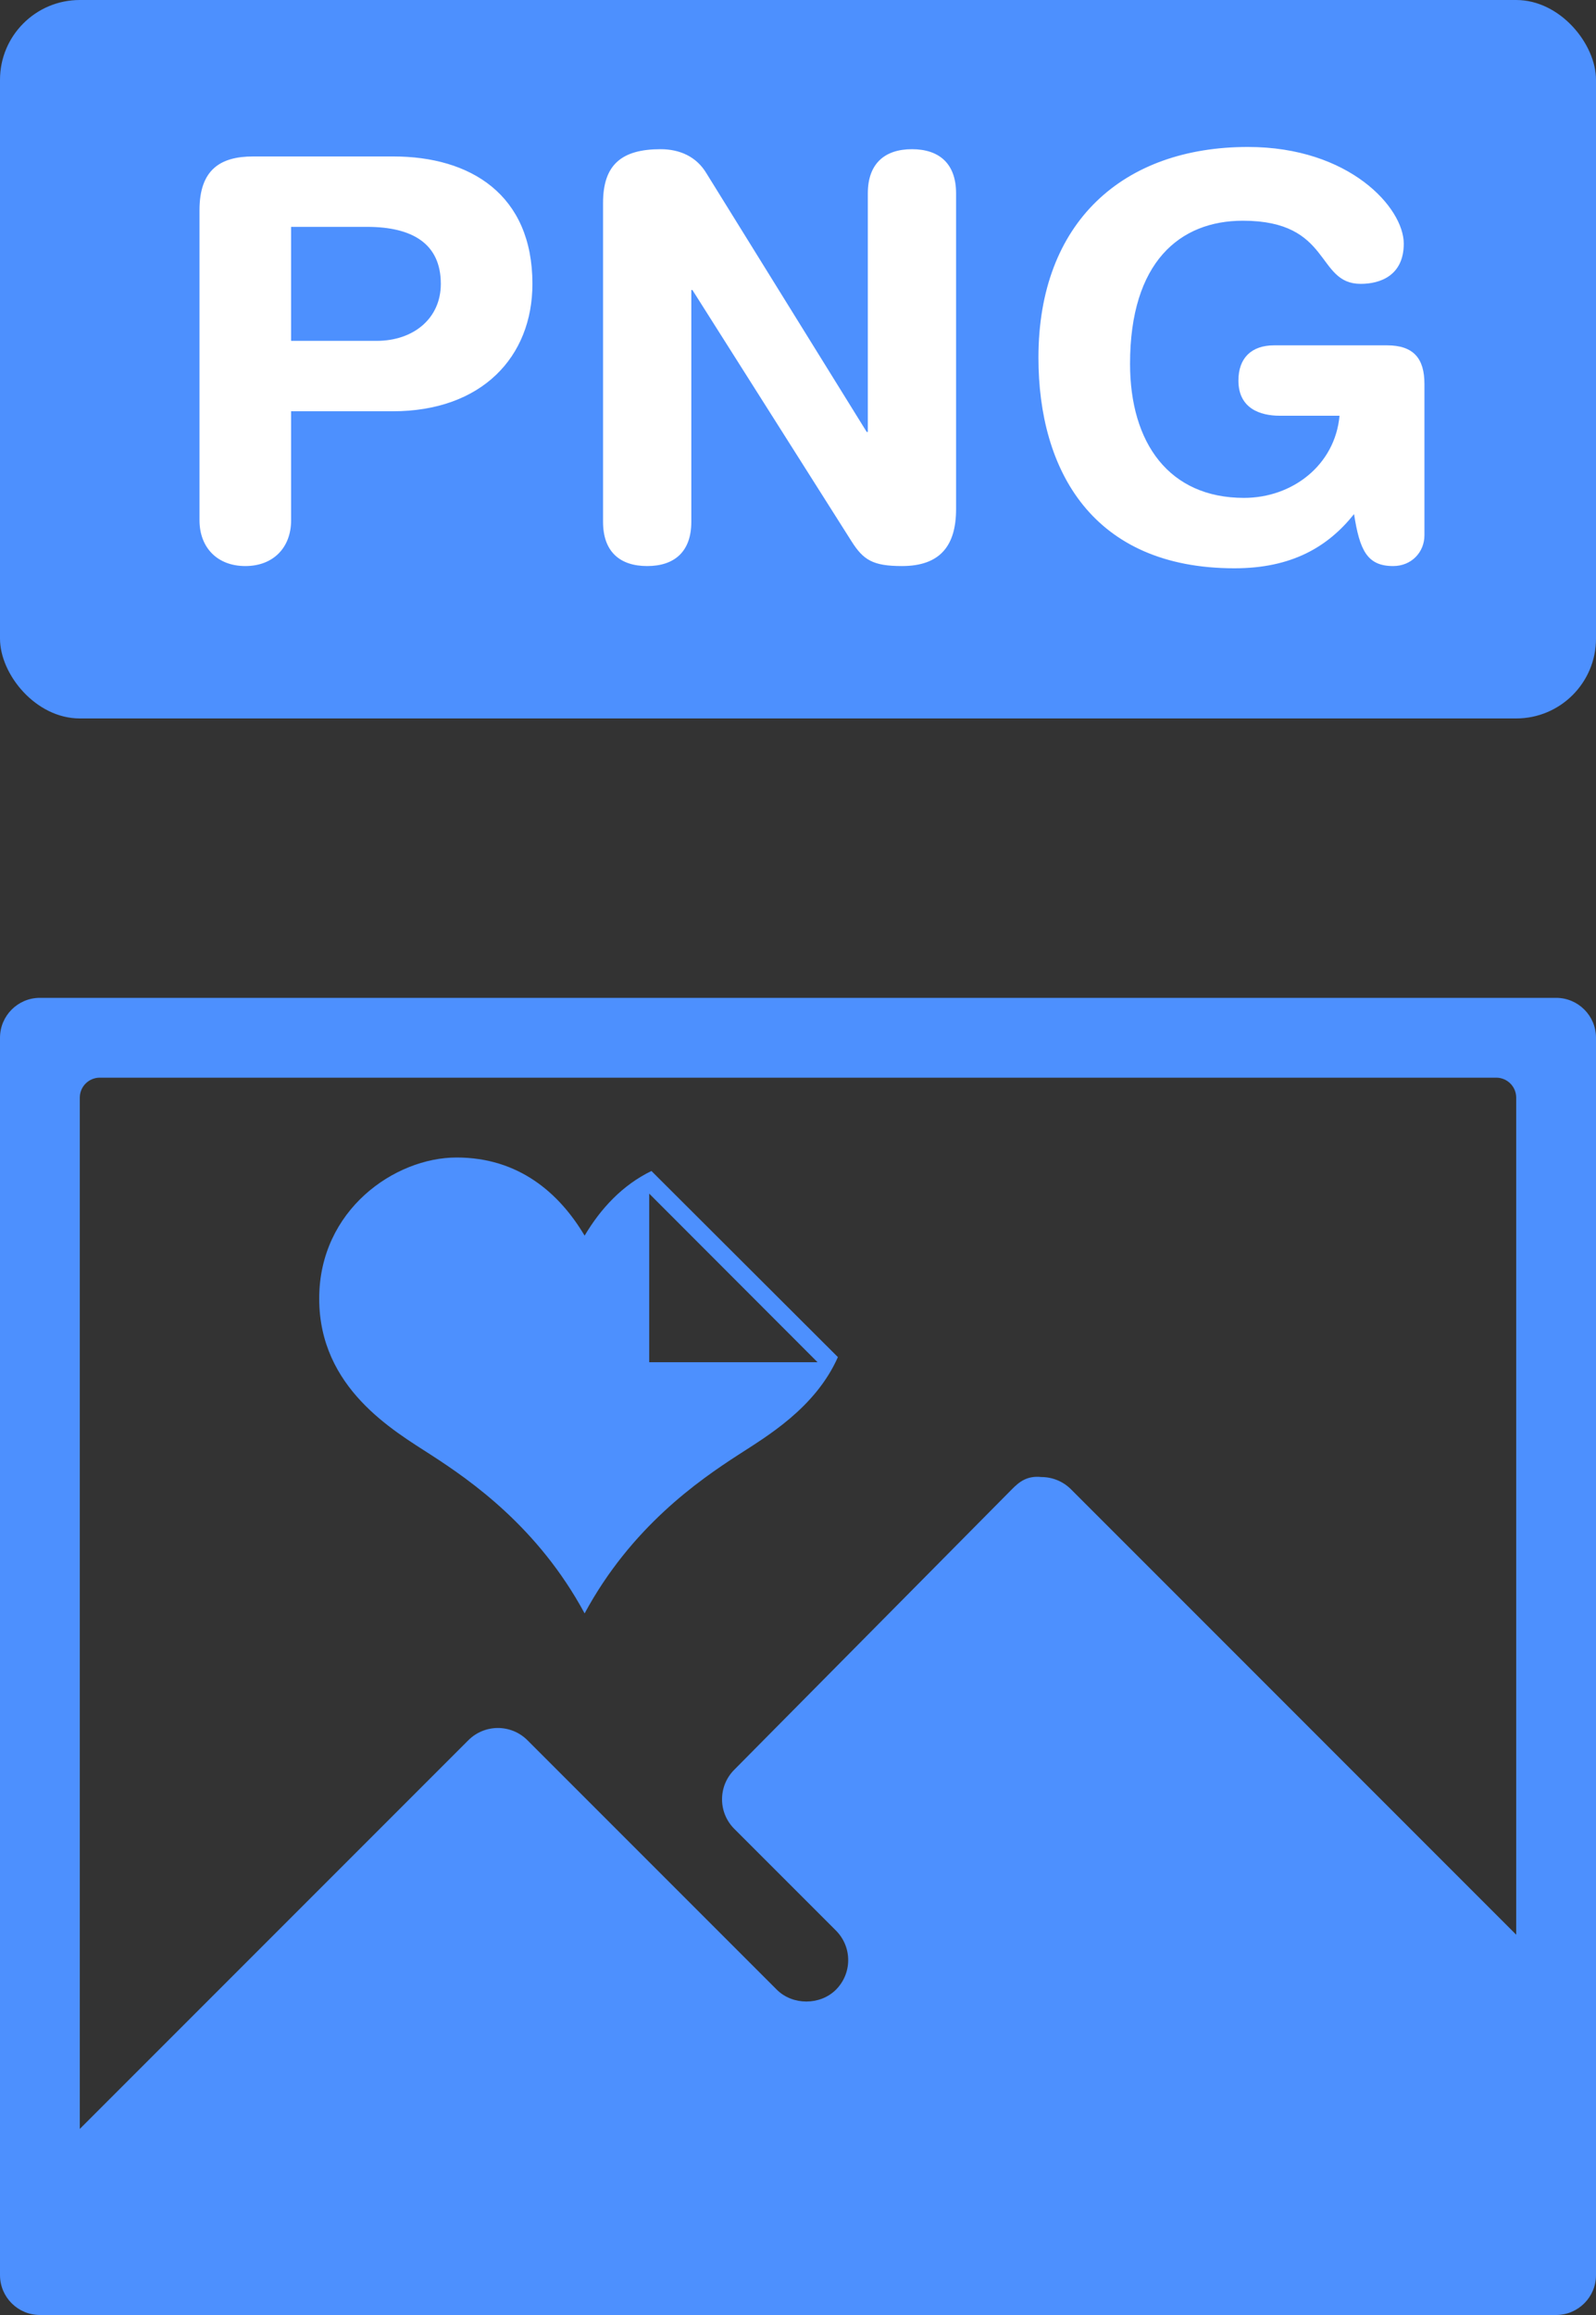 <svg xmlns="http://www.w3.org/2000/svg" width="40" height="58" viewBox="0 0 40 58">
  <rect x="0" y="0" width="40" height="58" fill="#333333" stroke="none"/>
  <g fill="none" fill-rule="evenodd">
    <rect width="40" height="18" fill="#4D90FE" rx="2"/>
    <path fill="#FFF" d="M5,13.034 L5,5.264 C5,4.242 5.532,3.92 6.344,3.92 L9.858,3.92 C11.79,3.92 13.344,4.872 13.344,7.112 C13.344,8.946 12.07,10.304 9.844,10.304 L7.296,10.304 L7.296,13.034 C7.296,13.72 6.848,14.182 6.148,14.182 C5.448,14.182 5,13.72 5,13.034 Z M7.296,5.684 L7.296,8.54 L9.438,8.54 C10.362,8.54 11.048,7.98 11.048,7.112 C11.048,6.104 10.334,5.684 9.2,5.684 L7.296,5.684 Z M15.114,13.076 L15.114,5.082 C15.114,4.13 15.576,3.738 16.556,3.738 C17.032,3.738 17.452,3.92 17.704,4.34 L21.722,10.822 L21.75,10.822 L21.75,4.844 C21.75,4.102 22.17,3.738 22.856,3.738 C23.542,3.738 23.962,4.102 23.962,4.844 L23.962,12.754 C23.962,13.664 23.57,14.182 22.604,14.182 C21.876,14.182 21.638,14.028 21.344,13.566 L17.354,7.266 L17.326,7.266 L17.326,13.076 C17.326,13.818 16.906,14.182 16.22,14.182 C15.534,14.182 15.114,13.818 15.114,13.076 Z M35.7,9.618 L35.7,13.412 C35.7,13.832 35.378,14.182 34.916,14.182 C34.258,14.182 34.076,13.776 33.936,12.88 C33.278,13.706 32.368,14.238 30.94,14.238 C27.384,14.238 26.026,11.788 26.026,8.96 C26.026,5.558 28.154,3.682 31.276,3.682 C33.824,3.682 35.182,5.208 35.182,6.104 C35.182,6.902 34.594,7.112 34.104,7.112 C32.97,7.112 33.39,5.53 31.15,5.53 C29.568,5.53 28.322,6.566 28.322,9.114 C28.322,11.102 29.302,12.474 31.178,12.474 C32.396,12.474 33.46,11.648 33.572,10.416 L32.074,10.416 C31.584,10.416 31.038,10.234 31.038,9.534 C31.038,8.974 31.36,8.652 31.934,8.652 L34.762,8.652 C35.434,8.652 35.7,8.988 35.7,9.618 Z"/>
    <path fill="#4D90FE" fill-rule="nonzero" d="M1,25 L39,25 C39.552,25 40,25.448 40,26 L40,57 C40,57.552 39.552,58 39,58 L1,58 C0.448,58 6.76353751e-17,57.552 0,57 L0,26 C-6.76353751e-17,25.448 0.448,25 1,25 Z M2.5,56 L37.5,56 C37.776,56 38,55.776 38,55.5 L38,27.5 C38,27.224 37.776,27 37.5,27 L2.5,27 C2.224,27 2,27.224 2,27.5 L2,55.5 C2,55.776 2.224,56 2.5,56 Z"/>
    <path fill="#4D90FE" d="M16.271,34.129 L16.271,29.905 L20.49,34.129 L16.271,34.129 Z M16.327,29.338 C15.598,29.691 15.051,30.284 14.652,30.958 C14.01,29.877 12.989,29 11.443,29 C9.896,29 8,30.314 8,32.535 C8,34.783 9.873,35.848 10.801,36.45 C11.793,37.092 13.485,38.26 14.652,40.422 C15.819,38.26 17.511,37.092 18.503,36.45 C19.2,35.997 20.431,35.283 21,34.001 L16.327,29.338 Z"/>
    <path fill="#4D90FE" fill-rule="nonzero" d="M39.723,50.195 L39.723,57.332 L2,57.332 L2,53.338 L11.738,43.6 C12.147,43.191 12.81,43.191 13.219,43.6 L19.469,49.85 C19.866,50.245 20.554,50.245 20.951,49.85 C21.148,49.651 21.258,49.388 21.258,49.109 C21.258,48.829 21.148,48.566 20.951,48.368 L18.404,45.821 C17.995,45.413 17.994,44.752 18.399,44.343 L25.356,37.317 C25.552,37.117 25.748,36.968 26.101,37.006 C26.379,37.006 26.645,37.116 26.842,37.313 L39.723,50.195 Z"/>
  </g>
</svg>
